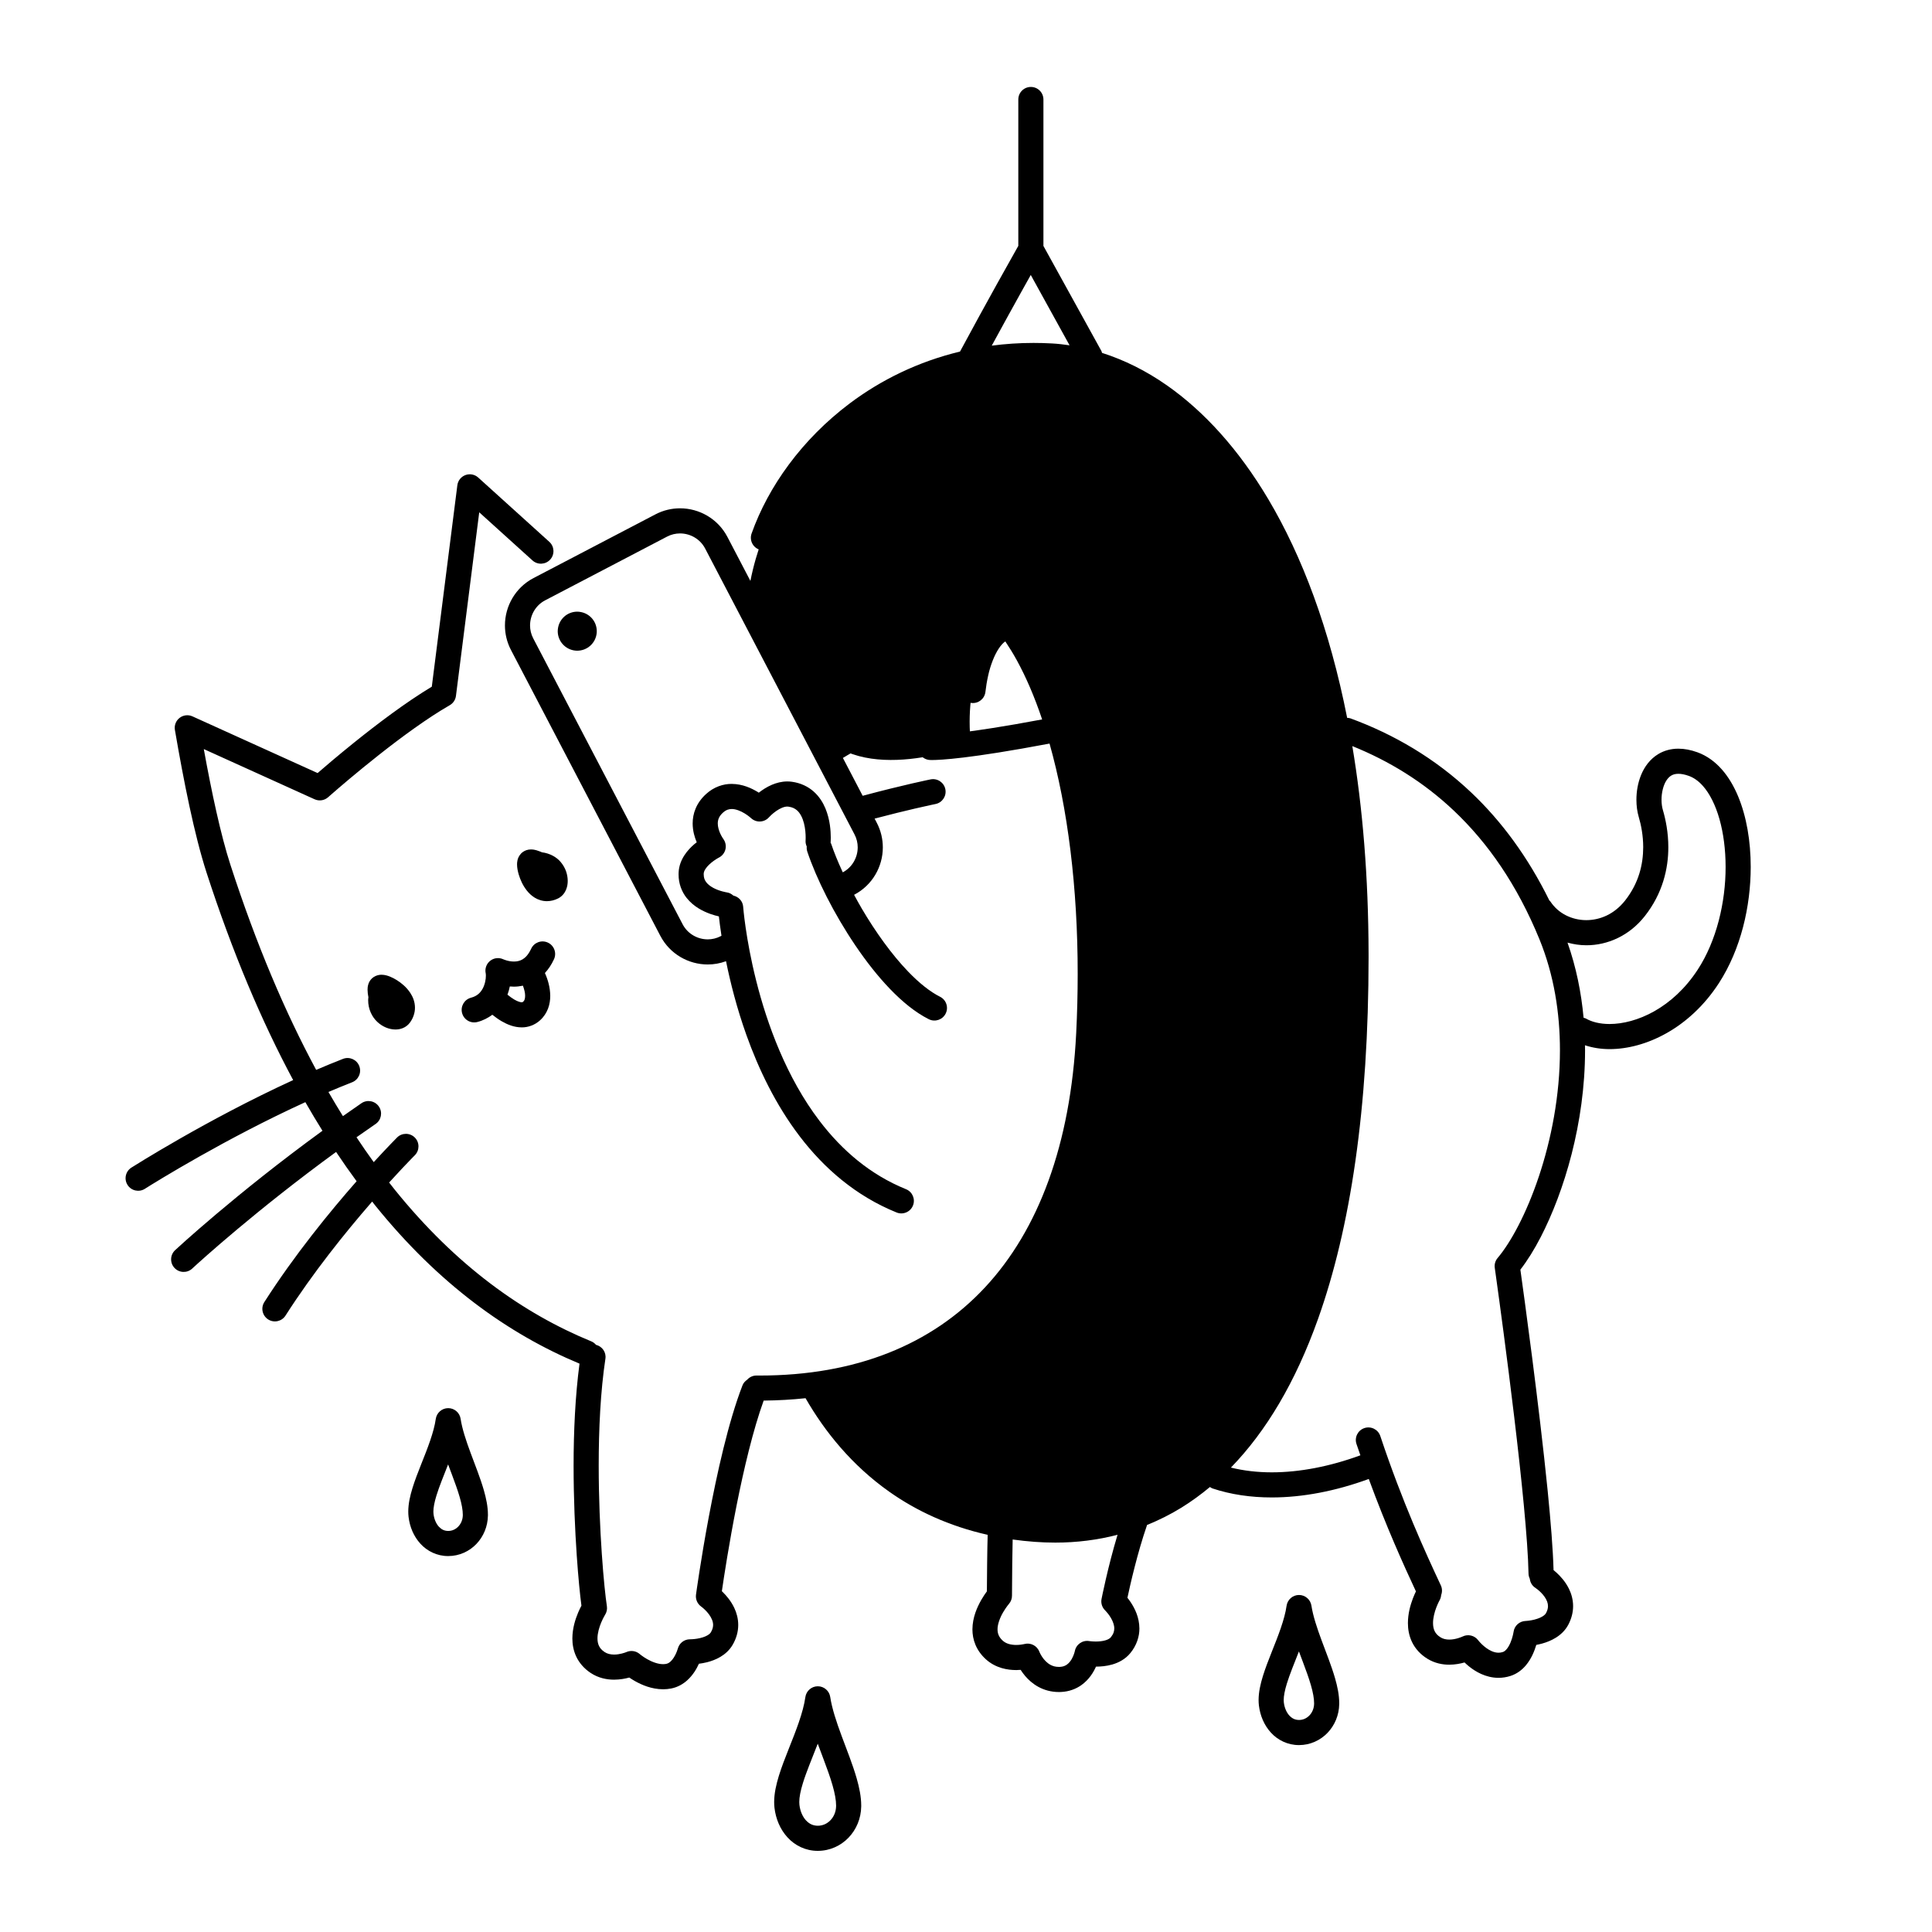 <svg width="200" height="200" viewBox="0 0 200 200" xmlns="http://www.w3.org/2000/svg"><g id="type=saved, mode=light"><g id="saved-cat"><g id="Group 432527045"><path id="Vector" d="M77.359 62.261C78.569 50.916 88.747 35.6 107.774 36.835C119.421 37.592 131.521 46.819 137.421 71.17C143.319 95.523 141.051 113.22 136.21 132.127C131.37 151.034 120.328 158.747 107.472 157.992C94.615 157.236 86.447 147.404 84.481 143.168C84.481 143.168 100.398 144.564 110.194 122.598C115.186 111.405 113.22 86.599 110.346 78.128C107.472 69.659 105.052 64.516 103.69 64.969C102.329 65.423 99.758 70.566 100.514 77.07C100.514 77.07 88.918 81.658 84.531 75.305C80.144 68.953 77.359 62.261 77.359 62.261Z"/><path id="Vector_2" d="M39.057 105.783C39.328 106.04 39.629 106.231 39.943 106.364C40.257 106.495 40.584 106.572 40.941 106.574C41.17 106.573 41.414 106.541 41.674 106.44C41.931 106.341 42.211 106.159 42.421 105.877L42.426 105.871C42.766 105.418 42.962 104.852 42.957 104.315C42.956 103.706 42.738 103.19 42.477 102.791C42.078 102.188 41.572 101.779 41.089 101.469C40.845 101.317 40.606 101.192 40.364 101.095C40.242 101.046 40.12 101.004 39.985 100.97C39.849 100.937 39.704 100.907 39.5 100.905C39.345 100.908 39.148 100.918 38.88 101.035C38.748 101.095 38.6 101.187 38.464 101.324C38.33 101.458 38.217 101.637 38.152 101.82C38.05 102.119 38.054 102.291 38.049 102.449C38.051 102.733 38.088 102.946 38.118 103.123C38.126 103.163 38.131 103.189 38.138 103.223C38.129 103.324 38.112 103.427 38.112 103.527C38.105 104.46 38.511 105.279 39.057 105.783Z"/><path id="Vector_3" d="M38.148 101.825L38.151 101.819L38.153 101.813L38.148 101.825Z"/><path id="Vector_4" d="M57.784 93C58.233 92.769 58.472 92.404 58.6 92.097C58.729 91.781 58.77 91.484 58.771 91.19C58.766 90.54 58.559 89.861 58.06 89.257C57.628 88.726 56.915 88.334 56.098 88.228C56.042 88.204 55.989 88.179 55.915 88.15C55.809 88.108 55.687 88.063 55.543 88.022C55.394 87.982 55.237 87.937 54.963 87.933C54.876 87.933 54.792 87.941 54.711 87.954L54.711 87.953C54.709 87.953 54.708 87.954 54.706 87.954C54.703 87.955 54.699 87.955 54.695 87.955L54.696 87.958C54.383 88.008 54.087 88.189 53.924 88.374C53.667 88.663 53.612 88.894 53.569 89.061C53.532 89.231 53.526 89.361 53.525 89.483C53.529 89.851 53.595 90.168 53.698 90.528C53.858 91.058 54.105 91.636 54.528 92.179C54.741 92.448 55.004 92.712 55.351 92.925C55.695 93.138 56.141 93.29 56.618 93.289C57.017 93.29 57.42 93.184 57.779 93.003L57.784 93Z"/><path id="Vector_5" d="M57.348 99.301C57.649 98.648 57.364 97.876 56.712 97.576C56.06 97.275 55.288 97.559 54.987 98.211C54.686 98.854 54.377 99.139 54.099 99.31C53.819 99.476 53.522 99.537 53.205 99.538C52.91 99.539 52.614 99.478 52.404 99.414C52.299 99.383 52.216 99.352 52.165 99.332L52.115 99.31L52.111 99.308L52.11 99.31C51.665 99.097 51.134 99.155 50.746 99.46C50.355 99.768 50.173 100.277 50.281 100.763C50.284 100.77 50.299 100.872 50.298 101.002C50.303 101.356 50.201 101.929 49.957 102.358C49.836 102.576 49.688 102.764 49.502 102.917C49.314 103.07 49.089 103.195 48.765 103.281C48.07 103.461 47.653 104.171 47.833 104.866C48.014 105.561 48.723 105.978 49.418 105.797L49.418 105.797C50.015 105.643 50.527 105.372 50.966 105.047C51.27 105.288 51.586 105.517 51.923 105.714C52.53 106.064 53.206 106.348 54.005 106.354C54.657 106.364 55.38 106.109 55.91 105.618L55.911 105.617C56.294 105.272 56.571 104.842 56.735 104.403C56.9 103.963 56.961 103.517 56.961 103.093C56.953 102.227 56.724 101.429 56.41 100.727C56.769 100.334 57.091 99.862 57.348 99.301ZM54.301 103.487C54.266 103.577 54.232 103.628 54.166 103.689C54.077 103.757 54.098 103.744 54.005 103.754C53.898 103.76 53.601 103.688 53.234 103.469C53.015 103.342 52.775 103.164 52.53 102.967C52.536 102.95 52.546 102.933 52.552 102.916C52.653 102.642 52.721 102.376 52.775 102.118C52.913 102.129 53.056 102.137 53.205 102.138C53.493 102.139 53.809 102.105 54.133 102.038C54.273 102.419 54.368 102.806 54.361 103.093C54.361 103.266 54.335 103.398 54.301 103.487Z"/><path id="Vector_6" d="M52.272 64.745C52.271 65.603 52.473 66.479 52.896 67.288L68.361 96.883C69.348 98.766 71.277 99.843 73.265 99.842C73.898 99.843 74.54 99.731 75.159 99.504C75.601 101.687 76.267 104.343 77.271 107.154C78.517 110.635 80.277 114.344 82.789 117.636C85.297 120.924 88.577 123.801 92.816 125.517C93.481 125.786 94.239 125.465 94.509 124.8C94.778 124.134 94.457 123.377 93.792 123.107L93.792 123.107C90.064 121.596 87.153 119.065 84.855 116.058C81.41 111.553 79.402 105.982 78.286 101.544C77.726 99.326 77.387 97.393 77.188 96.022C77.088 95.336 77.024 94.79 76.985 94.42C76.965 94.234 76.952 94.093 76.944 93.999L76.935 93.895L76.933 93.866C76.89 93.281 76.461 92.834 75.917 92.711C75.73 92.547 75.511 92.417 75.246 92.381L75.246 92.38C75.227 92.381 74.462 92.252 73.842 91.913C73.53 91.746 73.266 91.537 73.105 91.32C72.945 91.098 72.852 90.889 72.847 90.514L72.849 90.431C72.854 90.307 72.902 90.151 73.029 89.954C73.214 89.662 73.574 89.333 73.888 89.111C74.045 88.999 74.187 88.91 74.285 88.853L74.395 88.791L74.418 88.779L74.42 88.778L74.42 88.778C74.762 88.604 75.012 88.286 75.099 87.913C75.185 87.54 75.101 87.146 74.872 86.84L74.873 86.839C74.864 86.828 74.704 86.604 74.562 86.29C74.417 85.977 74.301 85.58 74.304 85.244C74.305 85.05 74.336 84.875 74.409 84.7C74.485 84.525 74.605 84.338 74.84 84.124C75.195 83.815 75.435 83.76 75.746 83.749C76.143 83.741 76.676 83.948 77.088 84.206C77.293 84.331 77.467 84.46 77.582 84.553L77.709 84.66L77.735 84.683L77.738 84.686L77.739 84.685C77.996 84.928 78.335 85.057 78.69 85.041C79.046 85.025 79.376 84.867 79.611 84.598H79.611C79.644 84.559 79.948 84.237 80.345 83.961C80.542 83.823 80.761 83.698 80.965 83.615C81.171 83.532 81.356 83.494 81.503 83.495L81.62 83.503L81.623 83.503C82.049 83.567 82.293 83.702 82.511 83.89C82.831 84.168 83.082 84.658 83.225 85.22C83.369 85.775 83.403 86.364 83.402 86.708C83.402 86.814 83.399 86.898 83.397 86.951L83.394 87.008L83.393 87.017H83.394C83.376 87.239 83.43 87.443 83.513 87.633C83.497 87.807 83.513 87.986 83.572 88.162C84.523 90.992 86.332 94.598 88.55 97.877C89.659 99.514 90.87 101.065 92.142 102.386C93.416 103.706 94.745 104.802 96.15 105.509C96.792 105.83 97.573 105.569 97.894 104.927C98.216 104.285 97.955 103.504 97.313 103.183L97.313 103.183C96.299 102.679 95.151 101.765 94.015 100.583C92.306 98.811 90.618 96.45 89.211 94.056C88.931 93.581 88.671 93.105 88.415 92.63L88.43 92.623C90.313 91.636 91.391 89.707 91.39 87.719C91.39 86.86 91.188 85.984 90.765 85.174L90.539 84.742C92.222 84.299 93.646 83.951 94.707 83.705C95.393 83.545 95.93 83.426 96.294 83.348C96.477 83.308 96.616 83.279 96.708 83.26C96.801 83.24 96.844 83.232 96.845 83.232C97.548 83.09 98.004 82.404 97.863 81.701C97.721 80.997 97.036 80.541 96.332 80.683C96.311 80.687 93.553 81.242 89.304 82.38L87.257 78.461C89.426 77.15 91.254 76.102 92.573 75.366C93.307 74.956 93.884 74.642 94.276 74.432C94.472 74.326 94.622 74.247 94.723 74.194C94.823 74.141 94.871 74.116 94.871 74.116C95.508 73.785 95.756 73 95.425 72.363C95.094 71.726 94.31 71.478 93.673 71.809C93.653 71.819 90.618 73.395 86.05 76.152L83.895 72.027C85.409 70.705 86.733 69.594 87.698 68.803C88.243 68.356 88.678 68.006 88.975 67.769C89.124 67.651 89.238 67.56 89.315 67.5L89.429 67.411C89.995 66.97 90.097 66.153 89.656 65.586C89.215 65.02 88.398 64.918 87.832 65.359C87.818 65.37 85.69 67.027 82.656 69.656L75.301 55.581C74.313 53.696 72.384 52.619 70.396 52.62C69.537 52.62 68.66 52.822 67.851 53.246L55.232 59.84C53.348 60.826 52.27 62.756 52.272 64.745ZM56.436 62.145L69.055 55.55C69.486 55.325 69.941 55.221 70.396 55.22C71.455 55.221 72.481 55.794 72.997 56.785L88.46 86.379C88.685 86.808 88.789 87.263 88.79 87.719C88.789 88.77 88.221 89.787 87.244 90.305C86.75 89.238 86.334 88.224 86.038 87.336C86.025 87.299 85.997 87.274 85.982 87.239C85.982 87.236 85.984 87.233 85.984 87.23L85.984 87.23C85.987 87.2 86.002 87.009 86.002 86.708C85.997 86.054 85.944 84.888 85.445 83.681C85.193 83.081 84.816 82.461 84.238 81.947C83.664 81.431 82.884 81.051 81.985 80.929C81.823 80.906 81.662 80.895 81.503 80.895C80.901 80.896 80.364 81.046 79.904 81.241C79.354 81.477 78.907 81.779 78.551 82.058C78.513 82.034 78.483 82.011 78.442 81.986C77.794 81.597 76.884 81.158 75.746 81.15C74.882 81.139 73.892 81.461 73.094 82.197C72.603 82.64 72.241 83.152 72.017 83.683C71.791 84.213 71.703 84.752 71.704 85.244C71.707 86.023 71.908 86.678 72.125 87.193C72.04 87.259 71.96 87.317 71.872 87.392C71.525 87.691 71.159 88.063 70.848 88.539C70.54 89.013 70.284 89.613 70.251 90.312L70.247 90.514C70.24 91.474 70.584 92.33 71.074 92.945C71.814 93.874 72.771 94.329 73.517 94.604C73.87 94.73 74.179 94.811 74.419 94.865C74.472 95.347 74.557 96.028 74.687 96.871L74.606 96.913C74.176 97.138 73.721 97.242 73.265 97.243C72.207 97.242 71.18 96.668 70.665 95.678L55.2 66.085C54.976 65.655 54.872 65.2 54.871 64.745C54.873 63.685 55.446 62.659 56.436 62.145Z"/><path id="Vector_7" d="M59.575 67.352L59.604 67.355L59.757 67.36C60.793 67.36 61.674 66.574 61.77 65.519L61.771 65.502L61.778 65.338C61.777 64.312 61.007 63.449 59.976 63.335L59.976 63.331C59.965 63.33 59.961 63.331 59.95 63.33C59.945 63.329 59.941 63.328 59.936 63.327L59.935 63.329C59.864 63.322 59.797 63.319 59.755 63.319C58.724 63.32 57.857 64.097 57.749 65.135L57.747 65.134L57.746 65.152C57.746 65.155 57.745 65.158 57.744 65.161L57.746 65.161L57.736 65.34C57.737 66.378 58.526 67.255 59.575 67.352ZM59.757 65.117L59.782 64.761L59.757 65.117ZM59.727 65.338H59.726L59.18 65.289L59.727 65.338Z"/><path id="Vector_8" d="M81.984 80.929H81.985L81.987 80.929L81.984 80.929Z"/><path id="Vector_9" d="M178.235 79.641C177.542 78.857 176.695 78.228 175.709 77.874C175.028 77.629 174.373 77.503 173.746 77.503C172.989 77.5 172.276 77.697 171.689 78.047C170.801 78.573 170.231 79.386 169.888 80.219C169.543 81.059 169.402 81.945 169.401 82.79C169.402 83.417 169.479 84.02 169.645 84.582C169.886 85.396 170.105 86.496 170.104 87.704C170.1 89.455 169.667 91.398 168.219 93.236C167.096 94.647 165.635 95.247 164.218 95.253C162.709 95.251 161.302 94.55 160.501 93.328C160.471 93.282 160.425 93.257 160.391 93.217C158.155 88.681 155.413 84.989 152.311 82.05C148.544 78.481 144.265 76.006 139.797 74.365C139.684 74.323 139.571 74.322 139.457 74.312C137.633 65.073 134.788 57.565 131.302 51.689C128.22 46.498 124.635 42.581 120.808 39.898C118.626 38.368 116.363 37.256 114.079 36.529C114.056 36.467 114.053 36.401 114.02 36.341L108.015 25.459V10.3C108.015 9.582 107.433 9 106.715 9C105.997 9 105.415 9.582 105.415 10.3H105.415V25.452C104.747 26.634 102.152 31.243 99.38 36.394C95.014 37.443 91.173 39.35 87.966 41.76C83.002 45.49 79.521 50.394 77.804 55.232C77.565 55.909 77.919 56.652 78.596 56.892C79.272 57.131 80.016 56.777 80.255 56.1L80.255 56.1C81.781 51.783 84.974 47.253 89.527 43.839C91.957 42.016 94.778 40.522 97.937 39.508C96.789 42.549 96.061 46.258 96.054 49.963C96.055 52.377 96.367 54.783 97.121 56.984C97.829 59.053 98.96 60.936 100.585 62.408C100.655 62.512 100.723 62.617 100.825 62.701C101.393 63.165 101.942 63.73 102.48 64.339C101.728 64.896 101.193 65.66 100.752 66.517C100.314 67.381 99.984 68.352 99.761 69.352C99.605 70.05 99.498 70.714 99.427 71.329C99.344 72.043 99.856 72.688 100.569 72.77C101.282 72.853 101.927 72.341 102.01 71.628C102.071 71.095 102.164 70.521 102.298 69.917C102.536 68.835 102.948 67.798 103.397 67.13C103.618 66.794 103.845 66.557 104.017 66.435C104.041 66.418 104.052 66.416 104.073 66.403C104.481 67.013 104.879 67.654 105.26 68.35C106.238 70.132 107.114 72.19 107.882 74.474C99.874 75.978 97.031 76.08 96.496 76.078L96.403 76.077V76.077C95.687 76.036 95.072 76.583 95.031 77.3C94.989 78.017 95.537 78.631 96.253 78.673L96.253 78.673C96.282 78.675 96.357 78.678 96.496 78.678C97.32 78.676 100.325 78.547 108.648 76.975C110.529 83.636 111.568 91.882 111.562 100.843C111.562 102.851 111.511 104.894 111.407 106.963C110.828 118.48 107.507 127.323 101.967 133.27C99.193 136.247 95.857 138.516 91.966 140.055C88.075 141.593 83.623 142.396 78.635 142.396C78.525 142.396 78.416 142.396 78.307 142.395C77.922 142.393 77.584 142.565 77.344 142.83C77.141 142.972 76.963 143.154 76.866 143.403C75.395 147.195 74.213 152.57 73.371 157.046C72.533 161.517 72.052 165.063 72.05 165.077C71.985 165.56 72.197 166.04 72.596 166.318L72.596 166.319L72.654 166.363C72.788 166.465 73.124 166.752 73.387 167.11C73.657 167.472 73.825 167.866 73.821 168.212C73.818 168.425 73.775 168.65 73.596 168.963C73.537 169.065 73.433 169.172 73.249 169.282C72.979 169.447 72.549 169.574 72.175 169.633C71.802 169.695 71.49 169.699 71.445 169.699L71.382 169.7C70.804 169.718 70.31 170.113 70.165 170.673L70.164 170.673C70.164 170.673 70.135 170.78 70.073 170.942C69.982 171.186 69.809 171.544 69.599 171.803C69.494 171.933 69.384 172.037 69.282 172.108C69.178 172.179 69.087 172.218 68.981 172.24C68.869 172.262 68.757 172.273 68.643 172.273C68.134 172.281 67.493 172.041 67.004 171.759C66.759 171.621 66.553 171.48 66.415 171.377L66.262 171.259L66.229 171.232L66.228 171.231C65.845 170.895 65.296 170.815 64.833 171.026H64.832C64.756 171.063 64.151 171.286 63.572 171.28C63.193 171.279 62.859 171.202 62.578 171.012C62.263 170.798 62.111 170.598 62.006 170.382C61.903 170.166 61.851 169.912 61.851 169.612C61.846 169.082 62.034 168.435 62.243 167.947C62.346 167.702 62.451 167.497 62.526 167.358L62.614 167.203L62.634 167.17L62.635 167.169C62.805 166.902 62.873 166.581 62.824 166.268C62.691 165.421 62.474 163.422 62.298 160.837C62.12 158.246 61.978 155.047 61.978 151.721C61.977 147.955 62.162 144.023 62.672 140.654C62.773 139.986 62.338 139.377 61.697 139.216C61.569 139.069 61.416 138.942 61.223 138.863L61.223 138.863C54.153 135.961 47.245 131.058 40.87 123.163C40.673 122.919 40.478 122.663 40.282 122.413C40.806 121.836 41.275 121.332 41.663 120.92C42.067 120.491 42.388 120.158 42.607 119.933C42.717 119.82 42.801 119.735 42.857 119.678L42.94 119.595C43.447 119.087 43.448 118.264 42.941 117.756C42.433 117.249 41.61 117.248 41.102 117.755C41.091 117.768 40.146 118.715 38.688 120.304C38.088 119.477 37.494 118.616 36.905 117.73C37.553 117.272 38.212 116.813 38.883 116.353C39.475 115.947 39.626 115.137 39.22 114.545C38.814 113.953 38.005 113.802 37.413 114.208L37.413 114.208C36.763 114.653 36.127 115.098 35.499 115.541C34.995 114.728 34.495 113.9 34.001 113.041C34.816 112.694 35.633 112.355 36.45 112.037C37.119 111.776 37.45 111.022 37.189 110.353C36.928 109.684 36.175 109.354 35.506 109.614L35.506 109.614C34.578 109.976 33.651 110.359 32.73 110.754C29.513 104.785 26.527 97.765 23.853 89.525C22.85 86.439 21.904 81.99 21.097 77.544L32.567 82.741C33.035 82.953 33.585 82.869 33.968 82.528C33.969 82.527 34.078 82.43 34.287 82.248C35.017 81.609 36.932 79.957 39.245 78.133C41.556 76.31 44.277 74.311 46.558 73.003C46.912 72.8 47.149 72.445 47.2 72.04L49.61 53.033L55.122 58.017C55.654 58.499 56.476 58.457 56.958 57.925C57.439 57.392 57.398 56.57 56.865 56.089L49.505 49.434C49.145 49.109 48.637 49.011 48.182 49.179C47.727 49.348 47.405 49.754 47.344 50.235L44.7 71.086C42.005 72.705 39.034 74.958 36.65 76.876C34.986 78.216 33.629 79.375 32.878 80.027L19.924 74.158C19.485 73.959 18.973 74.019 18.593 74.313C18.212 74.607 18.024 75.087 18.106 75.562C19.01 80.821 20.115 86.42 21.38 90.327C24.07 98.615 27.082 105.721 30.348 111.81C21.383 115.915 13.634 120.854 13.602 120.871C12.996 121.257 12.818 122.06 13.204 122.666C13.589 123.272 14.393 123.45 14.999 123.065L15.117 122.99C16.122 122.355 23.43 117.825 31.61 114.095C32.192 115.115 32.784 116.098 33.381 117.057C24.361 123.621 18.155 129.393 18.129 129.416C17.603 129.905 17.573 130.728 18.062 131.254C18.551 131.78 19.374 131.809 19.9 131.321L19.987 131.239C20.761 130.527 26.6 125.22 34.792 119.249C35.491 120.298 36.2 121.308 36.916 122.281C34.157 125.421 30.496 129.898 27.364 134.79C26.977 135.395 27.154 136.198 27.759 136.586C28.364 136.973 29.168 136.796 29.555 136.191L29.555 136.191C32.401 131.74 35.757 127.577 38.395 124.537C38.441 124.485 38.482 124.439 38.527 124.387C38.634 124.522 38.74 124.663 38.847 124.796C45.392 132.909 52.598 138.086 59.991 141.163C59.548 144.507 59.379 148.183 59.378 151.721C59.378 155.121 59.523 158.373 59.704 161.015C59.862 163.31 60.044 165.125 60.19 166.217C60.089 166.408 59.971 166.645 59.847 166.937C59.562 167.621 59.256 168.545 59.251 169.612C59.251 170.212 59.357 170.866 59.658 171.5C59.957 172.133 60.457 172.723 61.128 173.171C61.949 173.722 62.838 173.881 63.572 173.88C64.2 173.875 64.739 173.771 65.143 173.659C65.311 173.774 65.499 173.895 65.725 174.023C66.442 174.423 67.437 174.866 68.643 174.873C68.92 174.873 69.203 174.847 69.487 174.791L69.492 174.79C70.164 174.656 70.719 174.325 71.132 173.954C71.755 173.392 72.111 172.75 72.343 172.249C72.346 172.242 72.348 172.237 72.351 172.23C72.609 172.197 72.891 172.151 73.208 172.071C73.639 171.959 74.111 171.794 74.578 171.517C75.042 171.242 75.511 170.841 75.843 170.271C76.238 169.597 76.423 168.878 76.421 168.212C76.421 167.553 76.251 166.962 76.021 166.469C75.672 165.727 75.197 165.183 74.812 164.803C74.782 164.773 74.756 164.751 74.727 164.723C74.936 163.283 75.471 159.773 76.252 155.838C76.993 152.1 77.967 147.987 79.055 144.988C80.54 144.975 81.984 144.891 83.39 144.742C85.399 148.238 88.204 151.696 92.04 154.41C94.865 156.411 98.257 157.988 102.243 158.885C102.218 159.664 102.201 160.759 102.188 161.842C102.173 163.003 102.165 164.115 102.162 164.737C102.001 164.955 101.797 165.25 101.587 165.613C101.156 166.374 100.674 167.416 100.665 168.675C100.665 169.187 100.755 169.735 100.979 170.268C101.202 170.802 101.559 171.312 102.037 171.75C102.55 172.222 103.135 172.51 103.684 172.674C104.235 172.837 104.756 172.884 105.202 172.885C105.367 172.885 105.513 172.874 105.657 172.863C105.784 173.061 105.935 173.274 106.121 173.493C106.457 173.888 106.903 174.3 107.488 174.621C108.071 174.942 108.799 175.16 109.611 175.158L109.843 175.153L109.857 175.152C110.671 175.114 111.392 174.835 111.937 174.447C112.751 173.867 113.193 173.116 113.456 172.529C113.937 172.527 114.526 172.486 115.155 172.304C115.783 172.12 116.484 171.778 117.021 171.117C117.668 170.328 117.957 169.402 117.95 168.58C117.942 167.423 117.475 166.514 117.063 165.882C116.94 165.697 116.823 165.54 116.711 165.401C116.996 164.06 117.738 160.78 118.723 157.927C118.729 157.908 118.725 157.889 118.73 157.871C119.955 157.372 121.15 156.782 122.301 156.071C123.319 155.442 124.302 154.726 125.254 153.933C125.339 153.986 125.415 154.049 125.514 154.082C127.415 154.715 129.487 155.015 131.655 155.015C134.866 155.015 138.288 154.35 141.696 153.103C143.51 158.045 145.278 161.958 146.577 164.741C146.485 164.929 146.374 165.175 146.258 165.477C146.013 166.131 145.75 167.011 145.747 168.019C145.747 168.645 145.855 169.334 146.18 169.999C146.501 170.664 147.048 171.281 147.784 171.725C148.543 172.187 149.347 172.33 150.031 172.329C150.651 172.324 151.186 172.218 151.609 172.097C151.74 172.223 151.888 172.356 152.056 172.493C152.402 172.773 152.827 173.063 153.339 173.292C153.849 173.52 154.455 173.688 155.126 173.688C155.524 173.689 155.938 173.628 156.35 173.498L156.353 173.497C157.059 173.273 157.596 172.832 157.976 172.373C158.547 171.677 158.835 170.926 159.018 170.339C159.024 170.318 159.028 170.301 159.034 170.28C159.224 170.244 159.432 170.198 159.652 170.137C160.092 170.013 160.582 169.832 161.065 169.531C161.545 169.233 162.031 168.798 162.357 168.178C162.69 167.546 162.849 166.883 162.847 166.264C162.847 165.582 162.663 164.97 162.414 164.465C162.037 163.706 161.525 163.161 161.111 162.783C161.008 162.69 160.912 162.608 160.823 162.536C160.767 160.438 160.535 157.548 160.214 154.322C159.322 145.395 157.753 134.029 157.389 131.433C158.103 130.512 158.812 129.383 159.502 128.048C161.919 123.354 164.079 116.273 164.085 108.724C164.085 108.552 164.077 108.378 164.075 108.206C164.865 108.466 165.72 108.604 166.618 108.605C168.495 108.603 170.552 108.063 172.534 106.945C174.514 105.827 176.415 104.122 177.934 101.784C180.22 98.253 181.229 93.836 181.234 89.744C181.232 87.067 180.8 84.526 179.924 82.423C179.484 81.372 178.93 80.427 178.235 79.641ZM105.847 30C106.164 29.429 106.451 28.917 106.704 28.465L110.721 35.746C110.114 35.657 109.507 35.586 108.902 35.553C108.256 35.517 107.618 35.5 106.989 35.5C105.503 35.499 104.062 35.599 102.666 35.782C103.85 33.603 104.961 31.592 105.847 30ZM114.031 165.525C113.946 165.962 114.09 166.409 114.412 166.716L114.411 166.717L114.453 166.759C114.551 166.86 114.804 167.146 115.006 167.497C115.214 167.85 115.354 168.251 115.35 168.58C115.342 168.863 115.287 169.114 114.999 169.483C114.909 169.598 114.726 169.72 114.426 169.808C114.133 169.895 113.758 169.931 113.441 169.93C113.234 169.93 113.051 169.917 112.926 169.904L112.787 169.887L112.76 169.884L112.758 169.883L112.758 169.884C112.059 169.765 111.395 170.231 111.265 170.928L111.263 170.927L111.246 171.003C111.202 171.185 111.046 171.646 110.788 171.978C110.66 172.146 110.516 172.281 110.353 172.377C110.19 172.472 110.008 172.538 109.727 172.555L109.611 172.558C109.245 172.556 108.981 172.472 108.736 172.34C108.375 172.146 108.067 171.804 107.866 171.494C107.766 171.341 107.692 171.201 107.648 171.107L107.602 171.006L107.595 170.989L107.594 170.99C107.359 170.361 106.682 170.014 106.034 170.191L106.034 170.19L105.975 170.204C105.851 170.231 105.547 170.285 105.202 170.285C104.946 170.285 104.67 170.255 104.427 170.182C104.183 170.108 103.977 170.001 103.798 169.836C103.573 169.628 103.454 169.443 103.376 169.261C103.3 169.08 103.266 168.892 103.265 168.675C103.256 168.149 103.523 167.448 103.839 166.911C103.994 166.643 104.153 166.415 104.268 166.26L104.403 166.087L104.435 166.049L104.441 166.043L104.44 166.042C104.654 165.797 104.768 165.484 104.761 165.159V165.159V165.13C104.761 164.746 104.77 163.333 104.787 161.874C104.798 160.988 104.813 160.074 104.83 159.368C105.571 159.472 106.33 159.554 107.109 159.611C107.825 159.663 108.536 159.69 109.242 159.69C111.452 159.691 113.607 159.419 115.687 158.881C114.666 162.27 114.037 165.5 114.031 165.525ZM120.935 153.858C117.391 156.042 113.478 157.087 109.242 157.09C108.603 157.09 107.954 157.065 107.298 157.018C101.571 156.594 97.088 154.793 93.541 152.287C90.397 150.063 87.993 147.267 86.187 144.358C88.562 143.937 90.81 143.308 92.921 142.473C99.276 139.967 104.37 135.587 107.931 129.6C111.498 123.613 113.554 116.046 114.004 107.094C114.11 104.981 114.162 102.895 114.162 100.844C114.161 91.709 113.129 83.273 111.173 76.323C110.195 72.848 108.985 69.743 107.541 67.102C106.159 64.577 104.555 62.488 102.715 60.914C102.659 60.842 102.618 60.762 102.546 60.701C101.188 59.561 100.218 57.999 99.58 56.141C98.943 54.287 98.653 52.15 98.654 49.963C98.646 45.84 99.703 41.552 101.121 38.69C102.981 38.321 104.93 38.1 106.989 38.1C107.572 38.1 108.161 38.115 108.758 38.149C112.237 38.341 115.836 39.59 119.315 42.027C124.531 45.679 129.463 52.023 133.092 61.383C136.722 70.739 139.045 83.098 139.074 98.702C139.075 98.826 139.075 98.951 139.075 99.077C139.08 119.71 135.747 134.337 130.359 143.662C127.667 148.328 124.478 151.672 120.935 153.858ZM159.297 121.804C158.66 123.708 157.932 125.421 157.191 126.856C156.452 128.29 155.695 129.449 155.033 130.227C154.793 130.51 154.686 130.882 154.738 131.25C154.738 131.251 154.79 131.617 154.882 132.278C155.203 134.589 156.01 140.487 156.752 146.693C157.494 152.89 158.17 159.431 158.232 162.894C158.235 163.085 158.284 163.261 158.361 163.423C158.405 163.799 158.594 164.153 158.938 164.371L158.938 164.372C158.938 164.372 159.031 164.432 159.171 164.544C159.381 164.711 159.686 164.996 159.903 165.313C160.126 165.635 160.248 165.957 160.247 166.264C160.245 166.462 160.206 166.677 160.054 166.971C159.997 167.08 159.888 167.201 159.689 167.325C159.398 167.512 158.932 167.657 158.554 167.725C158.365 167.76 158.199 167.78 158.086 167.79L157.96 167.8L157.934 167.801V167.802C157.297 167.821 156.771 168.294 156.685 168.925H156.684C156.685 168.936 156.594 169.509 156.365 170.042C156.253 170.308 156.108 170.559 155.962 170.727C155.814 170.898 155.689 170.979 155.567 171.018C155.406 171.068 155.264 171.088 155.126 171.088C154.891 171.088 154.65 171.03 154.4 170.918C154.028 170.754 153.658 170.465 153.401 170.215C153.272 170.09 153.171 169.978 153.106 169.901L153.037 169.817L153.025 169.802L153.024 169.802C152.648 169.297 151.962 169.134 151.4 169.415L151.399 169.414C151.395 169.424 150.681 169.74 150.031 169.729C149.694 169.728 149.398 169.663 149.136 169.504C148.792 169.29 148.632 169.087 148.516 168.858C148.404 168.629 148.347 168.349 148.347 168.019C148.343 167.493 148.507 166.87 148.688 166.402C148.777 166.168 148.867 165.972 148.933 165.84L149.008 165.694L149.025 165.662L149.025 165.662C149.124 165.491 149.171 165.308 149.187 165.124C149.307 164.806 149.308 164.444 149.152 164.112C147.559 160.709 145.173 155.509 142.888 148.656C142.661 147.975 141.924 147.607 141.243 147.834C140.562 148.062 140.194 148.798 140.422 149.479L140.422 149.479C140.556 149.882 140.692 150.261 140.827 150.653C137.662 151.815 134.516 152.416 131.654 152.416C130.153 152.416 128.734 152.247 127.424 151.924C131.065 148.178 134.117 143.067 136.443 136.536C139.793 127.13 141.673 114.759 141.675 99.077C141.675 98.951 141.675 98.825 141.674 98.698C141.658 90.754 141.059 83.61 139.992 77.235C143.768 78.76 147.339 80.923 150.522 83.938C154.011 87.244 157.044 91.57 159.359 97.225C160.87 100.918 161.485 104.859 161.485 108.724C161.486 113.419 160.573 117.995 159.297 121.804ZM175.754 100.367C174.46 102.358 172.872 103.768 171.255 104.682C169.639 105.596 167.99 106.007 166.618 106.005C165.611 106.006 164.763 105.783 164.178 105.44C164.099 105.394 164.013 105.384 163.931 105.356C163.695 102.753 163.169 100.133 162.269 97.58C162.902 97.754 163.556 97.853 164.218 97.853C166.391 97.859 168.658 96.878 170.258 94.849C172.129 92.487 172.709 89.888 172.704 87.704C172.704 86.186 172.436 84.853 172.138 83.843C172.056 83.569 172 83.19 172.001 82.79C171.995 82.065 172.189 81.278 172.501 80.802C172.656 80.561 172.826 80.395 173.012 80.284C173.2 80.176 173.413 80.105 173.746 80.103C174.02 80.103 174.378 80.159 174.828 80.321C175.34 80.505 175.825 80.843 176.288 81.364C176.98 82.141 177.586 83.332 177.997 84.788C178.41 86.242 178.634 87.951 178.634 89.744C178.639 93.404 177.692 97.398 175.754 100.367Z"/><path id="Vector_10" d="M87.13 179.717C86.592 178.27 86.123 176.858 85.944 175.667C85.847 175.031 85.297 174.56 84.654 174.563C84.01 174.565 83.464 175.041 83.372 175.678C83.148 177.279 82.388 179.188 81.644 181.054C81.273 181.991 80.908 182.921 80.627 183.833C80.348 184.747 80.143 185.642 80.141 186.549C80.141 186.747 80.151 186.946 80.174 187.145C80.31 188.293 80.759 189.371 81.523 190.206C82.278 191.04 83.402 191.607 84.659 191.6C85.91 191.602 87.047 191.067 87.844 190.231C88.645 189.396 89.133 188.255 89.152 187.013L89.152 186.999L89.153 186.916C89.15 185.98 88.954 185.043 88.68 184.085C88.267 182.652 87.667 181.167 87.13 179.717ZM84.659 189C84.152 188.993 83.785 188.813 83.437 188.447C83.098 188.081 82.832 187.506 82.757 186.843C82.746 186.753 82.741 186.656 82.741 186.549C82.738 186.059 82.87 185.377 83.112 184.598C83.471 183.426 84.06 182.041 84.622 180.587C84.632 180.56 84.642 180.532 84.652 180.506C84.85 181.042 85.051 181.572 85.246 182.091C85.608 183.053 85.944 183.975 86.181 184.803C86.421 185.63 86.555 186.365 86.553 186.916L86.552 186.974C86.543 187.557 86.316 188.069 85.968 188.431C85.617 188.792 85.172 188.998 84.659 189Z"/><path id="Vector_11" d="M48.719 150.411C48.246 149.14 47.837 147.904 47.683 146.875C47.587 146.239 47.036 145.768 46.393 145.771C45.749 145.773 45.203 146.249 45.111 146.886C44.919 148.268 44.255 149.941 43.598 151.586C43.272 152.411 42.949 153.233 42.699 154.044C42.451 154.856 42.266 155.657 42.264 156.482C42.264 156.661 42.273 156.842 42.294 157.023C42.417 158.063 42.824 159.043 43.522 159.806C44.212 160.569 45.247 161.09 46.398 161.083C47.543 161.085 48.586 160.595 49.315 159.831C50.047 159.068 50.492 158.025 50.509 156.892L50.51 156.872L50.51 156.804C50.508 155.958 50.331 155.12 50.088 154.269C49.721 152.996 49.191 151.686 48.719 150.411ZM46.398 158.483C45.995 158.477 45.717 158.34 45.436 158.047C45.163 157.753 44.94 157.278 44.877 156.722L44.864 156.482C44.861 156.074 44.973 155.487 45.184 154.809C45.471 153.872 45.931 152.765 46.388 151.597C46.516 151.938 46.645 152.279 46.769 152.611C47.087 153.457 47.382 154.265 47.589 154.987C47.798 155.708 47.912 156.343 47.91 156.804L47.91 156.853C47.903 157.327 47.718 157.74 47.439 158.03C47.157 158.32 46.806 158.482 46.398 158.483Z"/><path id="Vector_12" d="M136.815 169.82C136.334 168.526 135.916 167.266 135.759 166.217C135.662 165.581 135.112 165.11 134.468 165.112C133.825 165.115 133.278 165.59 133.187 166.227C132.99 167.638 132.314 169.343 131.646 171.016C131.313 171.855 130.985 172.692 130.731 173.516C130.479 174.342 130.292 175.155 130.289 175.99C130.289 176.172 130.299 176.355 130.32 176.538C130.445 177.593 130.857 178.585 131.563 179.358C132.261 180.13 133.308 180.657 134.474 180.651C135.633 180.652 136.687 180.156 137.426 179.383C138.167 178.61 138.618 177.554 138.636 176.407L138.636 176.394L138.636 176.319C138.634 175.461 138.455 174.61 138.208 173.745C137.835 172.451 137.295 171.118 136.815 169.82ZM134.474 178.051C134.058 178.044 133.768 177.902 133.478 177.598C133.196 177.296 132.967 176.806 132.902 176.236C132.894 176.162 132.889 176.08 132.889 175.99C132.886 175.572 133.001 174.972 133.216 174.281C133.513 173.311 133.992 172.163 134.464 170.954C134.602 171.321 134.74 171.686 134.873 172.043C135.198 172.904 135.498 173.728 135.709 174.463C135.922 175.198 136.038 175.846 136.036 176.319L136.036 176.367C136.028 176.856 135.838 177.282 135.55 177.582C135.258 177.882 134.895 178.049 134.474 178.051Z"/></g></g></g></svg>
